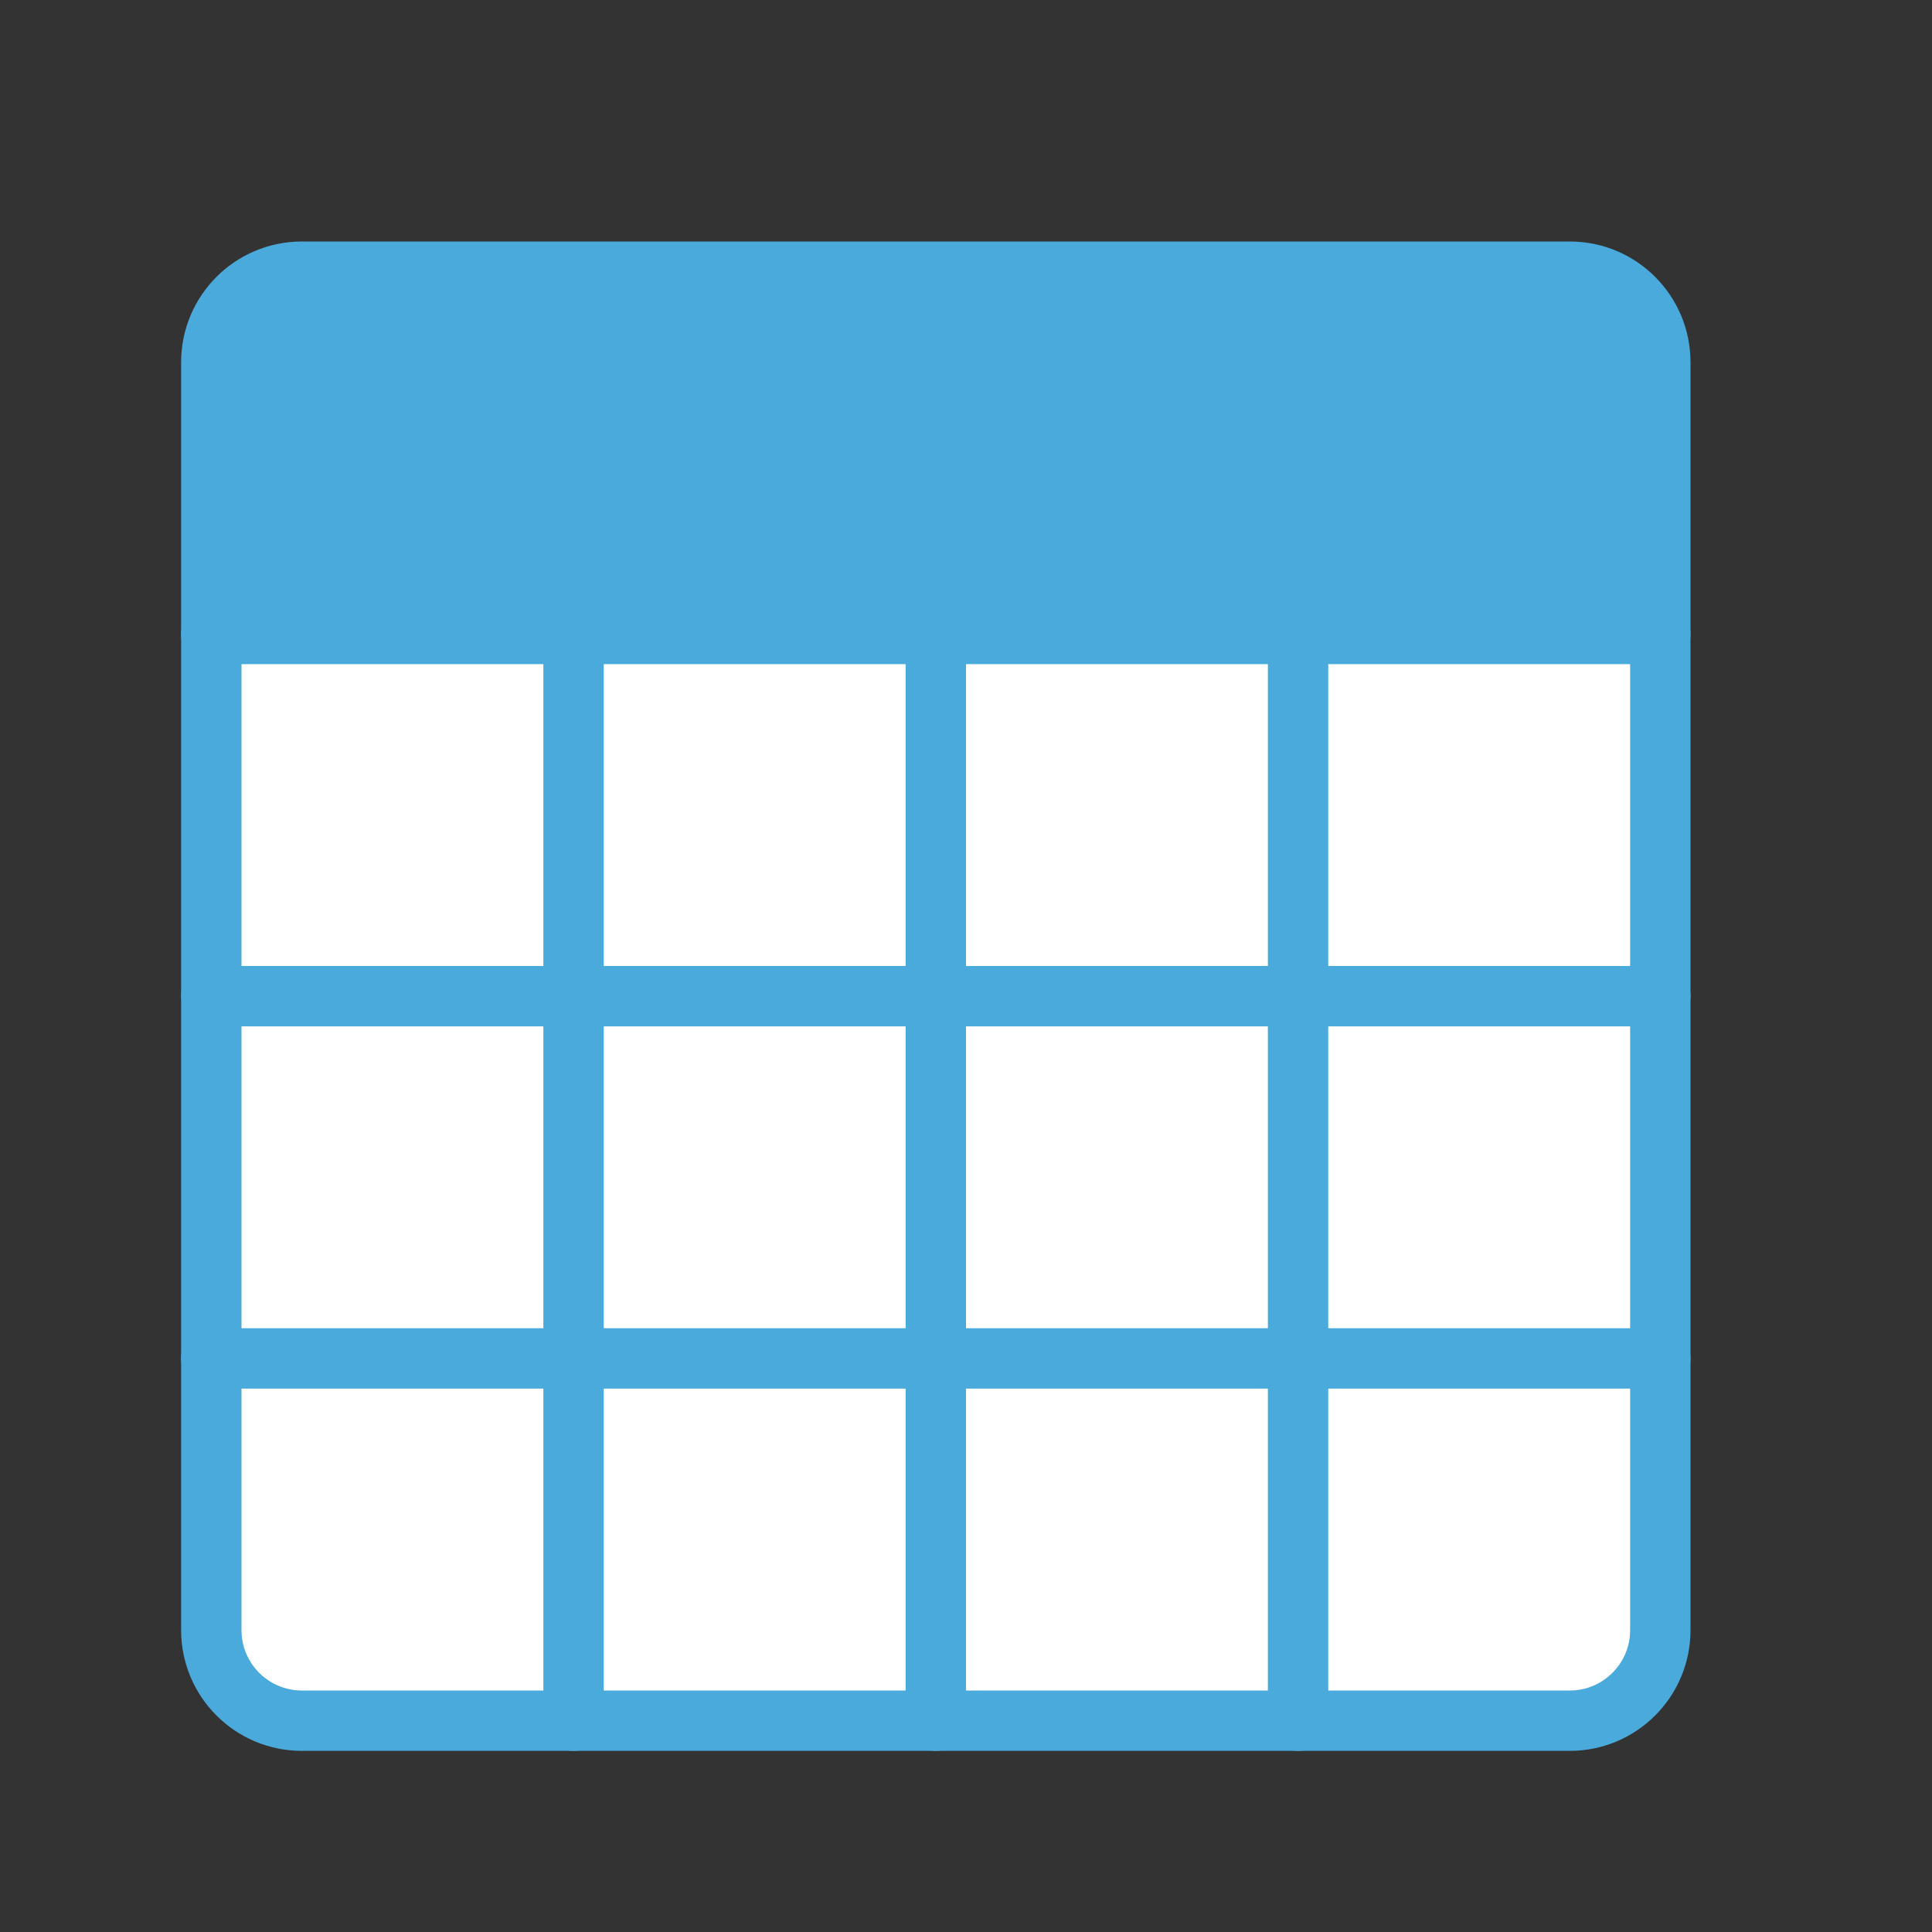 <!DOCTYPE svg PUBLIC "-//W3C//DTD SVG 1.1//EN" "http://www.w3.org/Graphics/SVG/1.1/DTD/svg11.dtd">
<!-- Uploaded to: SVG Repo, www.svgrepo.com, Transformed by: SVG Repo Mixer Tools -->
<svg width="800px" height="800px" viewBox="0 0 64 64" version="1.1" xmlns="http://www.w3.org/2000/svg" xmlns:xlink="http://www.w3.org/1999/xlink" fill="#000000" stroke="#000000">
<rect x="0" y="0" width="64" height="64" fill="#333333" stroke="none"/>
<g id="SVGRepo_bgCarrier" stroke-width="0"/>
<g id="SVGRepo_tracerCarrier" stroke-linecap="round" stroke-linejoin="round"/>
<g id="SVGRepo_iconCarrier"> <title>db-table</title> <desc>Created with Sketch.</desc> <defs> </defs> <g id="General" stroke="none" stroke-width="1" fill="none" fill-rule="evenodd"> <g id="SLICES-64px" transform="translate(-180, -400)"> </g> <g id="ICONS" transform="translate(-175, -395)"> <g id="db-table" transform="translate(182, 404)"> <path d="M0,45 C0,46.656 1.343,48 3,48 L12,48 L12,36 L0,36 L0,45 Z" id="Fill-581" fill="#FFFFFF"> </path> <polygon id="Fill-582" fill="#FFFFFF" points="0 36 12 36 12 24 0 24"> </polygon> <polygon id="Fill-583" fill="#FFFFFF" points="12 48 24 48 24 36 12 36"> </polygon> <polygon id="Fill-584" fill="#FFFFFF" points="24 48 36 48 36 36 24 36"> </polygon> <polygon id="Fill-585" fill="#FFFFFF" points="12 36 24 36 24 24 12 24"> </polygon> <polygon id="Fill-586" fill="#FFFFFF" points="24 36 36 36 36 24 24 24"> </polygon> <polygon id="Fill-587" fill="#FFFFFF" points="36 36 48 36 48 24 36 24"> </polygon> <polygon id="Fill-588" fill="#FFFFFF" points="0 24 12 24 12 12 0 12"> </polygon> <polygon id="Fill-589" fill="#FFFFFF" points="12 24 24 24 24 12 12 12"> </polygon> <polygon id="Fill-590" fill="#FFFFFF" points="24 24 36 24 36 12 24 12"> </polygon> <polygon id="Fill-591" fill="#FFFFFF" points="36 24 48 24 48 12 36 12"> </polygon> <path d="M45,0 L3,0 C1.343,0 0,1.344 0,3 L0,12 L48,12 L48,3 C48,1.344 46.657,0 45,0" id="Fill-592" fill="#4BAADC"> </path> <path d="M36,36 L36,48 L45,48 C46.657,48 48,46.656 48,45 L48,36 L36,36 Z" id="Fill-593" fill="#FFFFFF"> </path> <path d="M45,0 L3,0 C1.343,0 0,1.343 0,3 L0,45 C0,46.657 1.343,48 3,48 L45,48 C46.657,48 48,46.657 48,45 L48,3 C48,1.343 46.657,0 45,0 Z" id="Stroke-594" stroke="#4BAADC" stroke-width="2" stroke-linecap="round" stroke-linejoin="round"> </path> <path d="M0,12 L48,12" id="Stroke-595" stroke="#4BAADC" stroke-width="2" stroke-linecap="round" stroke-linejoin="round"> </path> <path d="M0,24 L48,24" id="Stroke-596" stroke="#4BAADC" stroke-width="2" stroke-linecap="round" stroke-linejoin="round"> </path> <path d="M0,36 L48,36" id="Stroke-597" stroke="#4BAADC" stroke-width="2" stroke-linecap="round" stroke-linejoin="round"> </path> <path d="M24,12 L24,48" id="Stroke-598" stroke="#4BAADC" stroke-width="2" stroke-linecap="round" stroke-linejoin="round"> </path> <path d="M36,12 L36,48" id="Stroke-599" stroke="#4BAADC" stroke-width="2" stroke-linecap="round" stroke-linejoin="round"> </path> <path d="M12,12 L12,48" id="Stroke-600" stroke="#4BAADC" stroke-width="2" stroke-linecap="round" stroke-linejoin="round"> </path> </g> </g> </g> </g>
</svg>